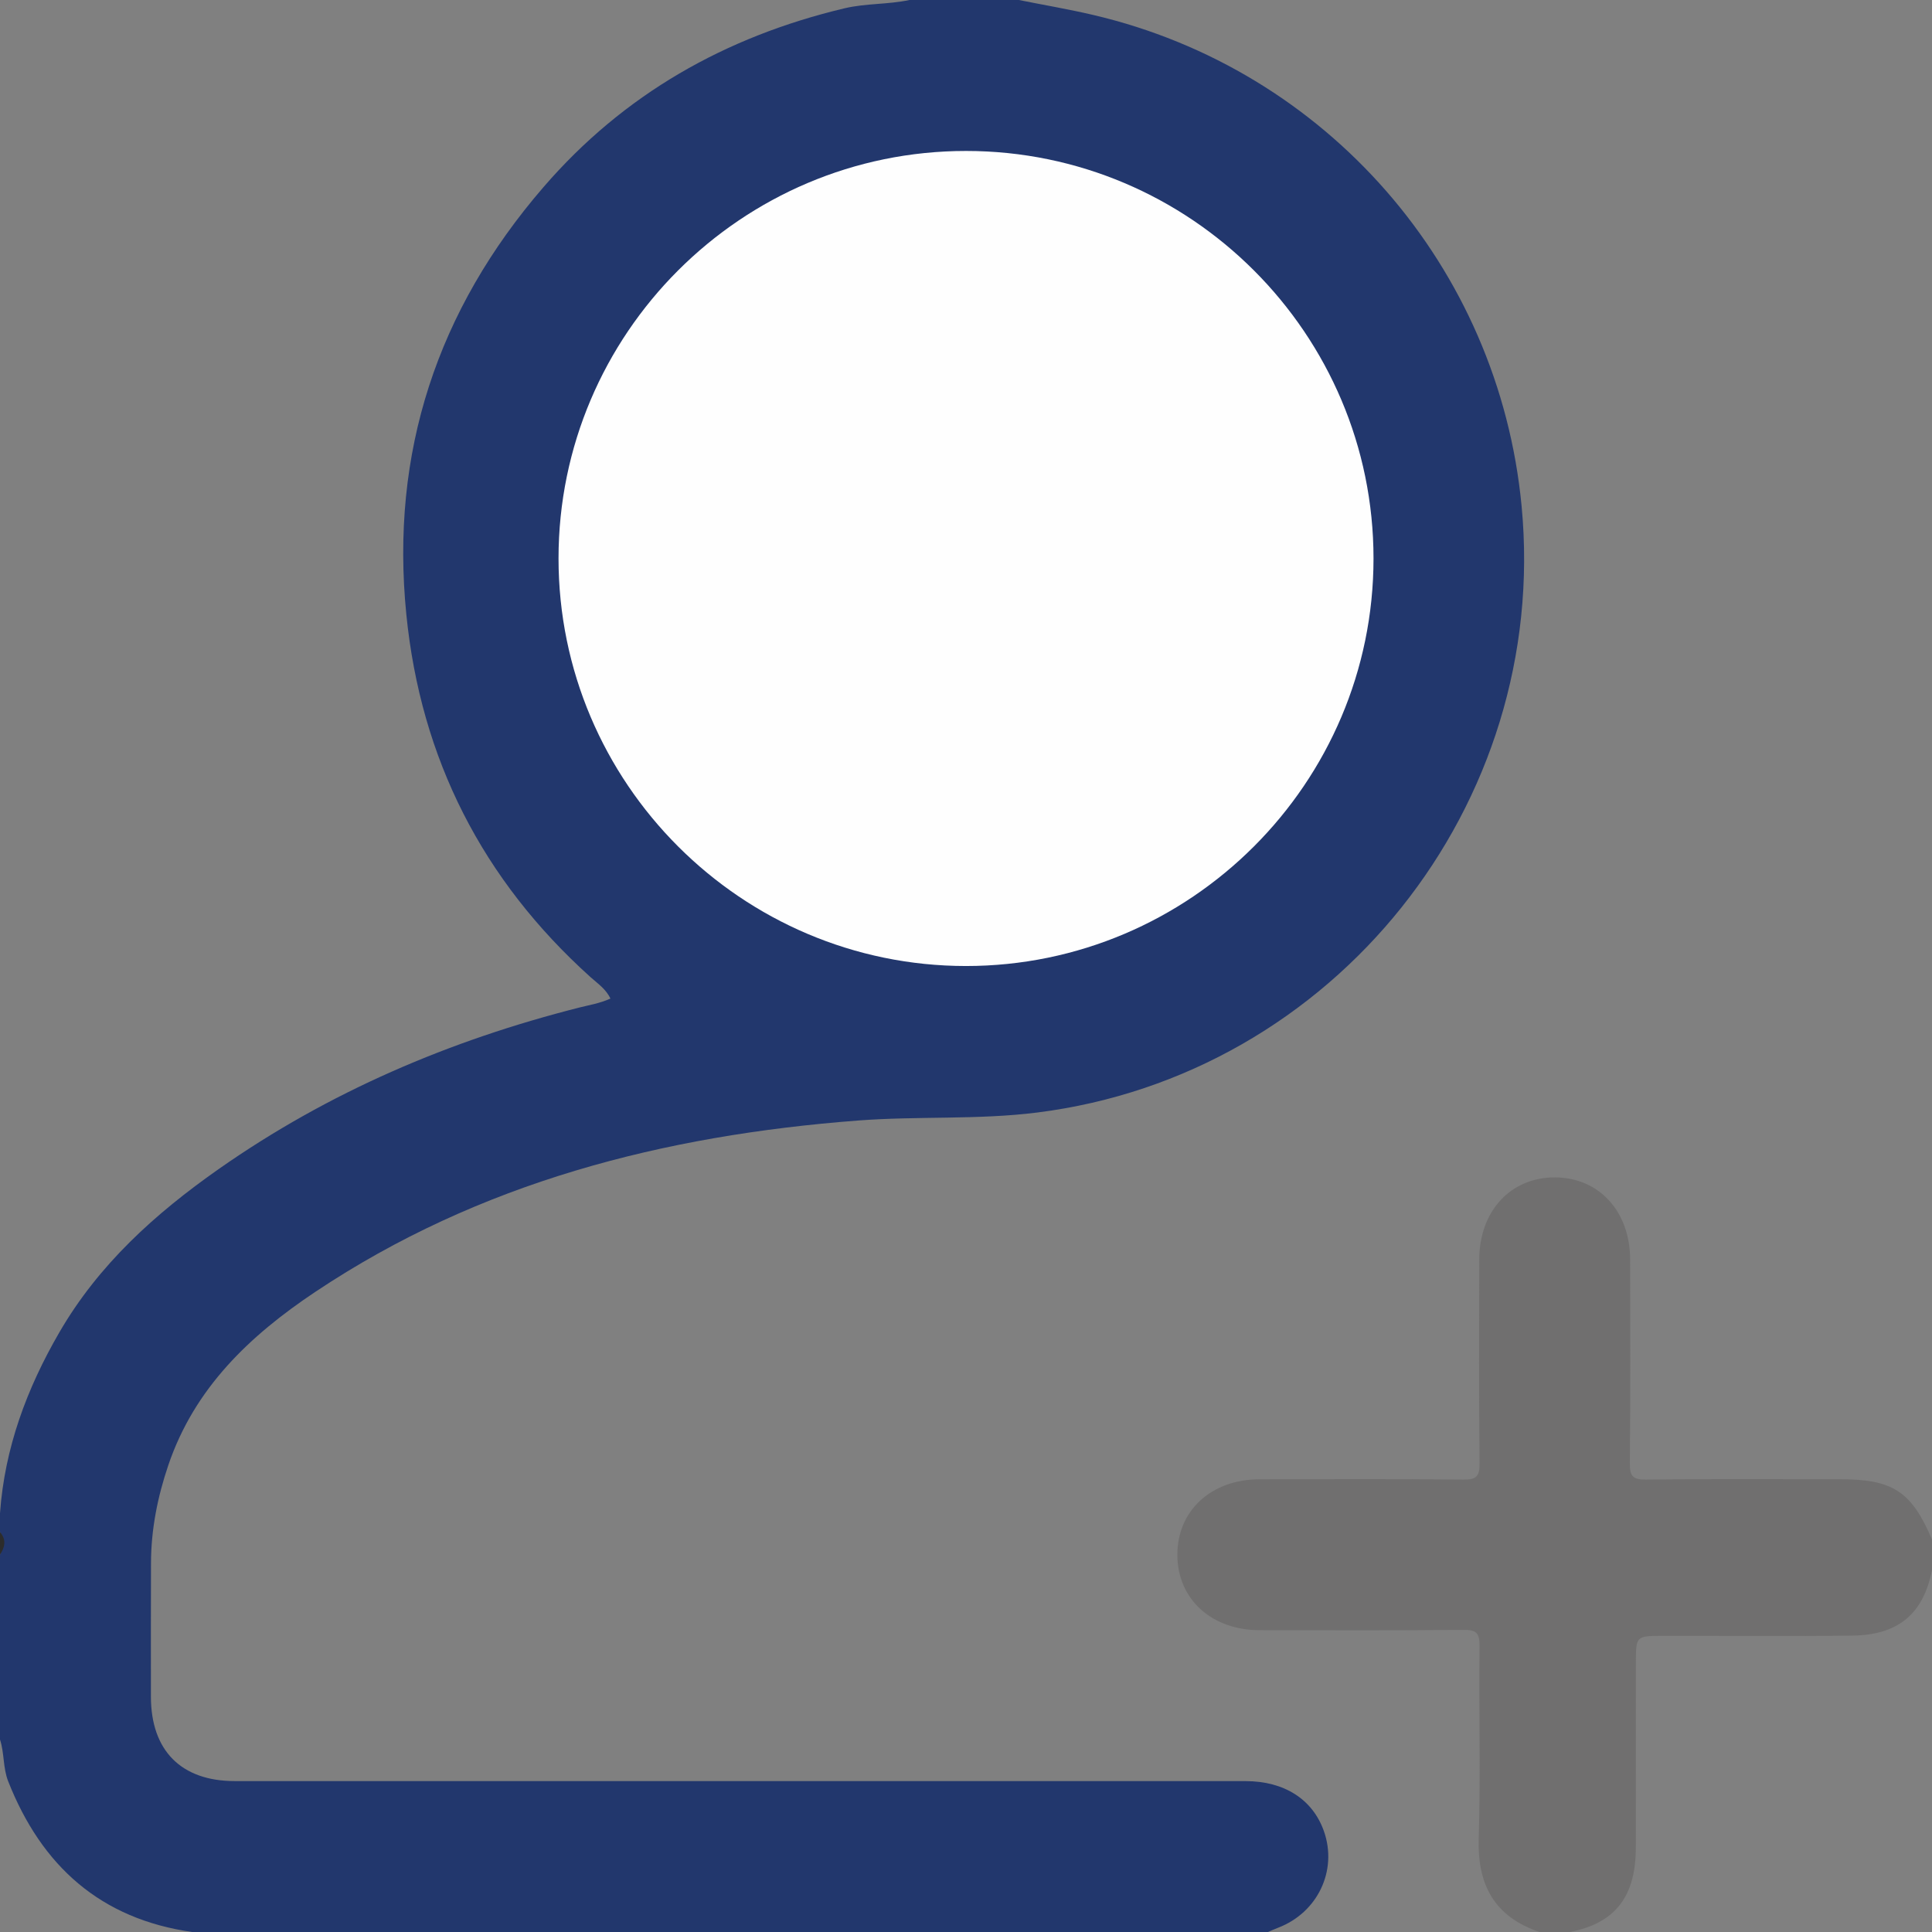 <?xml version="1.0" encoding="UTF-8"?><svg id="Camada_1" xmlns="http://www.w3.org/2000/svg" viewBox="0 0 511.81 511.82"><rect x="0" y="0" width="511.81" height="511.82" fill="#808080" stroke="none"/><defs><style>.cls-1{fill:#706f6f;}.cls-2{fill:#2c2c2c;}.cls-3{fill:#22376d;}.cls-4{fill:#fefefe;}</style></defs><path class="cls-3" d="M269.9,0c6.55,1.31,13.15,2.43,19.65,3.95,61.91,14.46,107.51,66.74,113.54,130.11,7.55,79.23-49.63,150.8-128.39,160.67-15.74,1.97-31.6,.9-47.39,2.11-51.48,3.93-100.25,16.35-143.78,45.39-17.35,11.58-32,25.45-38.94,45.91-2.86,8.42-4.56,17.01-4.59,25.9-.04,11.82-.03,23.65-.02,35.47,.02,14.25,8.03,22.32,22.2,22.32,89.26,.01,178.52,0,267.79,.01,10.27,0,17.78,4.84,20.75,13.26,3.67,10.41-1.64,21.58-12.16,25.59-.91,.35-1.79,.75-2.69,1.13H50.98c-24.34-3.43-39.96-17.5-48.8-39.9-1.42-3.59-1-7.48-2.18-11.09v-48.98c.82-2,.82-4,0-6v-5c1.24-17.27,7.1-33.02,15.71-47.87,10.42-17.99,25.42-31.5,42.22-43.28,29.15-20.44,61.3-34.14,95.7-42.83,2.57-.65,5.22-1.06,8.08-2.33-1.17-2.53-3.41-4.01-5.28-5.69-28.63-25.77-44.97-57.86-48.79-96.09-4.29-42.87,8.2-80.6,36.3-113.15C165.22,24.94,192.17,9.71,223.72,2.2c5.68-1.35,11.52-.98,17.19-2.2,9.66,0,19.33,0,28.99,0Z"/><path class="cls-1" d="M407.85,511.82c-11.92-4.04-16.51-12.43-16.12-24.84,.52-16.96,.01-33.96,.22-50.93,.04-3.59-.98-4.32-4.4-4.28-17.98,.18-35.95,.11-53.93,.08-12.67-.02-21.62-8.2-21.72-19.77-.11-11.82,8.88-20.18,21.78-20.2,17.98-.03,35.96-.11,53.93,.08,3.51,.04,4.38-.84,4.34-4.35-.19-17.98-.11-35.95-.08-53.93,.02-12.9,8.39-21.89,20.21-21.77,11.57,.11,19.74,9.05,19.76,21.72,.03,17.98,.11,35.96-.08,53.93-.03,3.42,.7,4.44,4.29,4.4,17.14-.21,34.29-.09,51.43-.09,13.99,0,18.9,3.23,24.34,15.99v8c-2.26,11.62-8.89,17.28-21.08,17.43-16.97,.21-33.94,.03-50.91,.07-6.21,.02-6.45,.25-6.46,6.46-.03,15.14,0,30.28-.01,45.42,0,1.83,.03,3.66-.03,5.49-.35,12.19-5.85,18.83-17.47,21.08h-8Z"/><path class="cls-2" d="M0,405.86c1.73,2,1.32,4,0,6v-6Z"/><path class="cls-4" d="M255.93,39.99c59.5,.01,107.94,48.48,107.93,107.98-.01,59.48-48.51,107.95-107.98,107.94-59.47-.02-107.94-48.51-107.92-108,.01-59.49,48.48-107.94,107.98-107.92Z"/></svg>